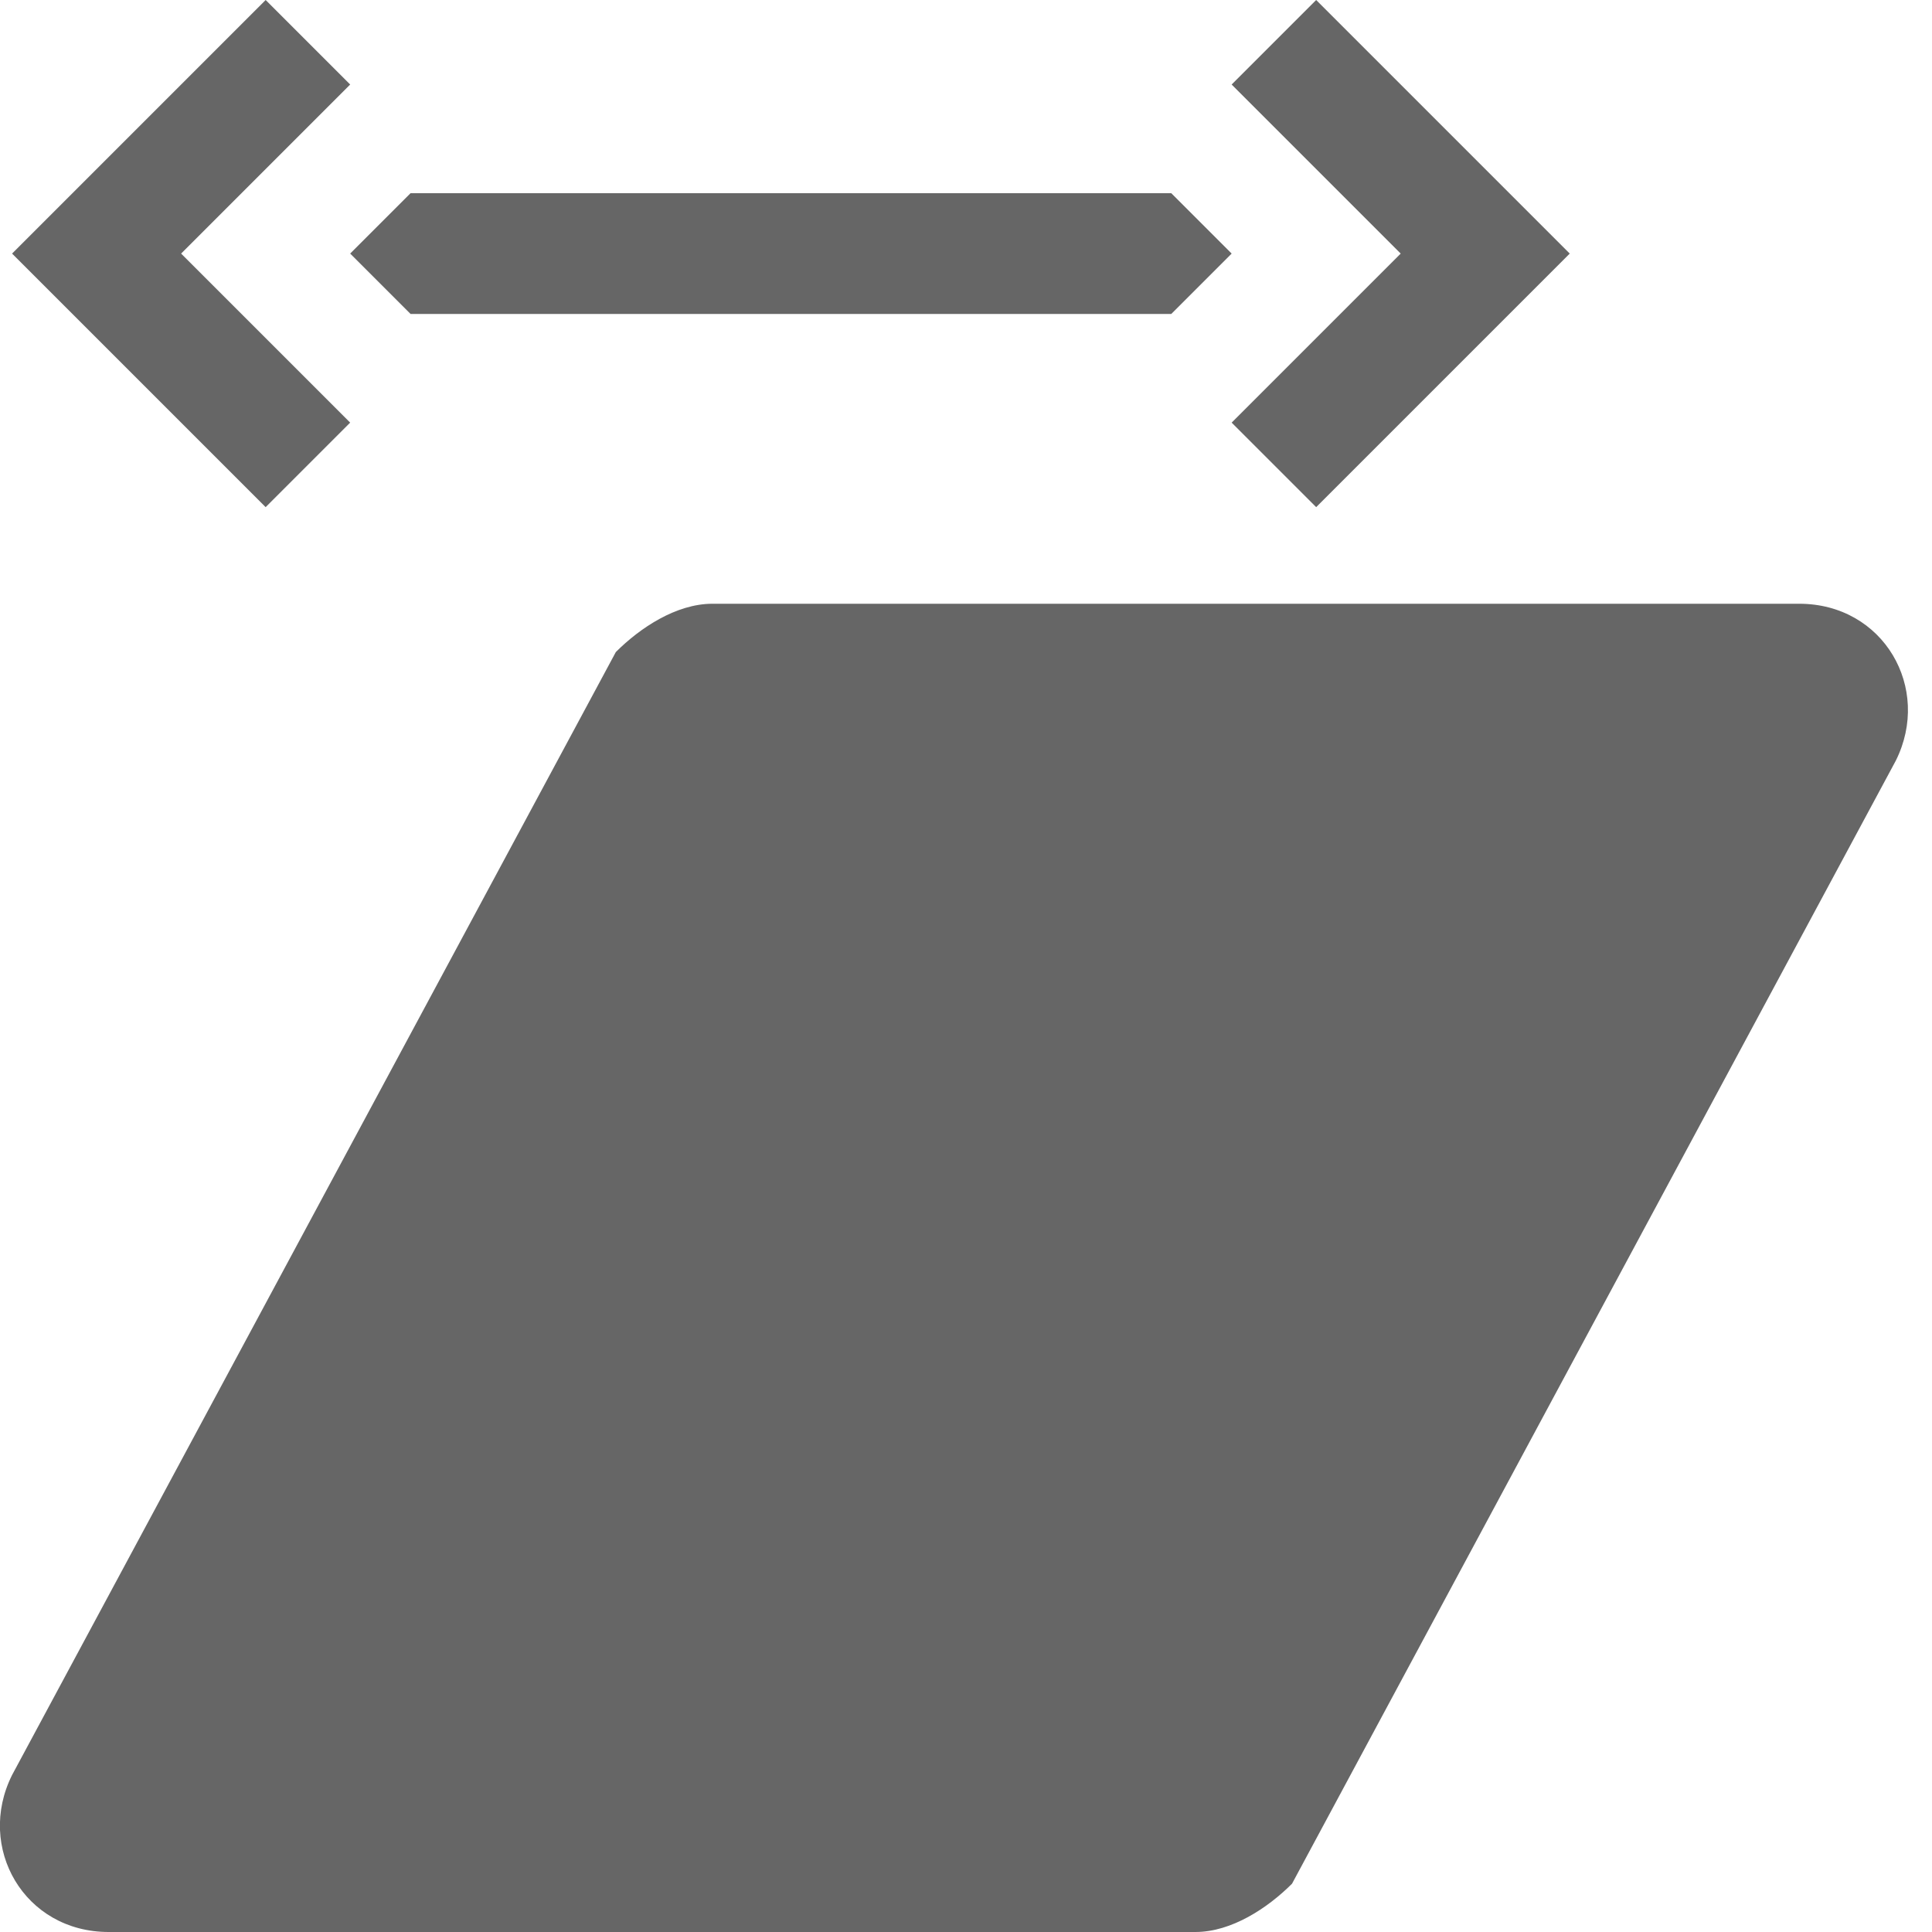 <?xml version="1.0" encoding="utf-8"?>
<!-- Generator: Adobe Illustrator 20.1.0, SVG Export Plug-In . SVG Version: 6.00 Build 0)  -->
<svg version="1.1" id="Layer_3" xmlns="http://www.w3.org/2000/svg" xmlns:xlink="http://www.w3.org/1999/xlink" x="0px" y="0px"
	 viewBox="0 0 16 16" style="enable-background:new 0 0 16 16;" xml:space="preserve">
<style type="text/css">
	.st0{fill:#666666;}
</style>
<g>
	<polygon class="st0" points="10.2,0.7 11.6,2.1 10.2,3.5 10.9,4.2 12.3,2.8 13,2.1 12.3,1.4 10.9,0 	"/>
	<polygon class="st0" points="2.9,3.5 1.5,2.1 2.9,0.7 2.2,0 0.8,1.4 0.1,2.1 0.8,2.8 2.2,4.2 	"/>
	<polygon class="st0" points="9.7,1.6 8,1.6 5,1.6 3.4,1.6 2.9,2.1 3.4,2.6 5,2.6 8,2.6 9.7,2.6 10.2,2.1 	"/>
</g>
<path class="st0" d="M9.9,16h-9c-0.7,0-1.1-0.7-0.8-1.3l5-9.3C5.3,5.2,5.6,5,5.9,5h9c0.7,0,1.1,0.7,0.8,1.3l-5,9.3
	C10.5,15.8,10.2,16,9.9,16z"/>
</svg>
